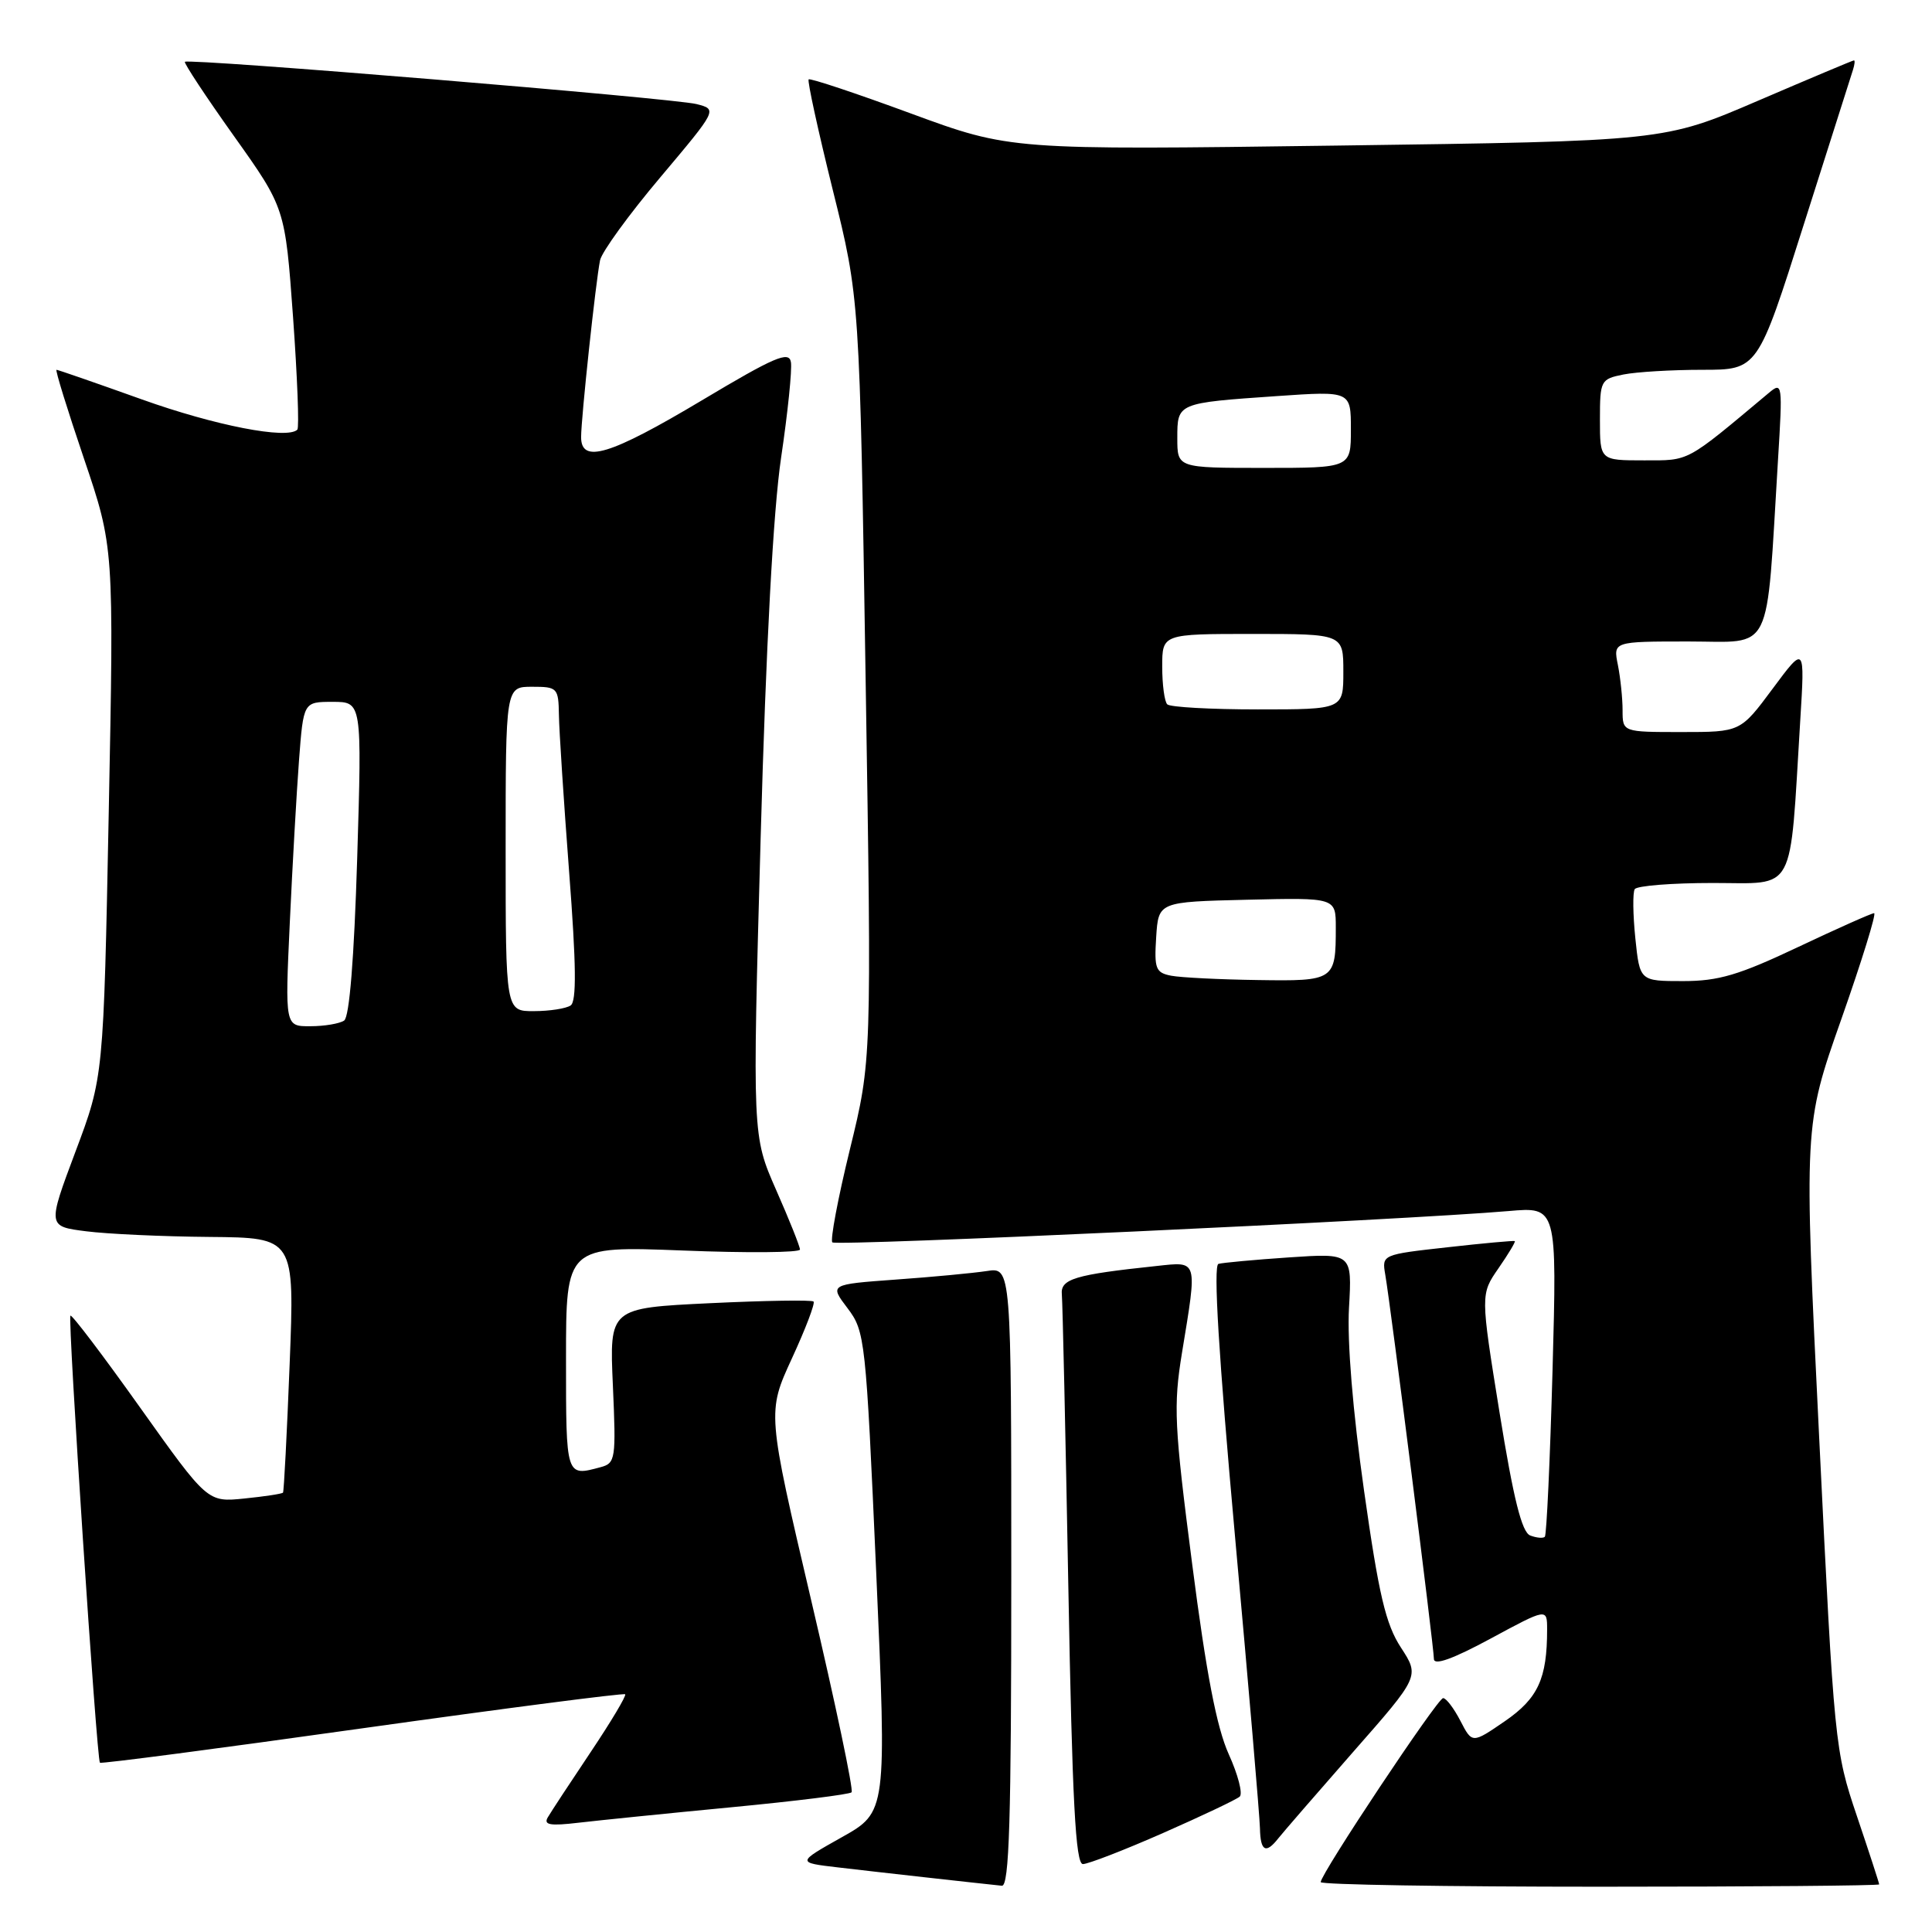 <?xml version="1.0" encoding="UTF-8" standalone="no"?>
<!DOCTYPE svg PUBLIC "-//W3C//DTD SVG 1.1//EN" "http://www.w3.org/Graphics/SVG/1.1/DTD/svg11.dtd" >
<svg xmlns="http://www.w3.org/2000/svg" xmlns:xlink="http://www.w3.org/1999/xlink" version="1.1" viewBox="0 0 256 256">
 <g >
 <path fill="currentColor"
d=" M 134.00 208.95 C 134.00 167.91 134.00 167.91 130.75 168.42 C 128.96 168.69 123.54 169.21 118.70 169.55 C 109.91 170.19 109.91 170.19 112.30 173.34 C 114.63 176.42 114.73 177.36 116.10 208.30 C 117.50 240.10 117.50 240.10 111.53 243.45 C 105.57 246.80 105.57 246.80 111.03 247.44 C 115.84 248.01 129.28 249.51 132.75 249.87 C 133.73 249.97 134.00 241.19 134.00 208.95 Z  M 249.00 249.69 C 249.00 249.52 247.67 245.43 246.04 240.61 C 243.13 232.00 243.04 231.13 241.05 190.49 C 239.02 149.13 239.02 149.13 243.98 135.06 C 246.70 127.33 248.66 121.00 248.33 121.00 C 248.00 121.00 243.46 123.03 238.23 125.50 C 230.41 129.20 227.72 130.00 223.01 130.00 C 217.28 130.00 217.28 130.00 216.69 124.32 C 216.37 121.19 216.33 118.27 216.61 117.82 C 216.89 117.37 221.55 117.00 226.96 117.00 C 238.09 117.00 237.11 118.81 238.54 95.50 C 239.16 85.50 239.16 85.50 234.89 91.25 C 230.62 97.00 230.62 97.00 222.81 97.00 C 215.00 97.00 215.00 97.00 215.00 94.12 C 215.00 92.54 214.72 89.84 214.38 88.12 C 213.75 85.00 213.75 85.00 223.77 85.00 C 235.06 85.00 233.99 87.19 235.59 61.00 C 236.22 50.82 236.18 50.55 234.37 52.07 C 223.26 61.37 223.95 61.00 217.82 61.00 C 212.00 61.00 212.00 61.00 212.00 55.62 C 212.00 50.40 212.09 50.23 215.13 49.62 C 216.84 49.28 221.55 49.00 225.58 49.00 C 232.91 49.00 232.91 49.00 239.01 29.75 C 242.37 19.16 245.30 9.94 245.53 9.25 C 245.75 8.56 245.81 8.00 245.66 8.00 C 245.51 8.00 239.79 10.41 232.94 13.35 C 220.50 18.70 220.50 18.70 177.18 19.29 C 133.87 19.88 133.87 19.88 120.68 15.03 C 113.43 12.36 107.34 10.33 107.15 10.52 C 106.96 10.71 108.40 17.31 110.35 25.18 C 113.91 39.50 113.91 39.50 114.70 90.00 C 115.50 140.50 115.50 140.50 112.62 152.28 C 111.03 158.77 109.99 164.32 110.29 164.62 C 110.82 165.15 186.26 161.65 199.91 160.47 C 206.31 159.91 206.31 159.91 205.72 181.56 C 205.39 193.47 204.93 203.40 204.70 203.63 C 204.47 203.86 203.60 203.78 202.76 203.46 C 201.65 203.03 200.55 198.64 198.70 187.19 C 196.17 171.50 196.17 171.50 198.56 168.05 C 199.87 166.16 200.84 164.54 200.72 164.45 C 200.60 164.37 196.58 164.73 191.80 165.27 C 183.14 166.23 183.10 166.25 183.55 168.87 C 184.27 173.01 190.00 218.30 190.00 219.82 C 190.00 220.72 192.50 219.83 197.50 217.13 C 205.00 213.08 205.00 213.08 205.00 215.92 C 205.00 222.43 203.80 225.04 199.40 228.07 C 195.07 231.04 195.07 231.04 193.51 228.02 C 192.65 226.36 191.62 225.00 191.22 225.01 C 190.48 225.02 175.00 248.29 175.00 249.39 C 175.00 249.73 191.65 250.00 212.00 250.00 C 232.35 250.00 249.00 249.86 249.00 249.69 Z  M 154.12 242.88 C 159.28 240.61 163.85 238.44 164.27 238.06 C 164.70 237.67 164.04 235.14 162.81 232.43 C 161.22 228.91 159.83 221.71 157.97 207.25 C 155.59 188.87 155.47 186.29 156.62 179.25 C 158.67 166.77 158.78 167.16 153.25 167.75 C 142.37 168.90 140.49 169.47 140.70 171.54 C 140.80 172.62 141.19 190.04 141.56 210.25 C 142.08 238.74 142.52 247.00 143.49 247.00 C 144.18 247.00 148.97 245.15 154.12 242.88 Z  M 169.39 243.58 C 170.00 242.81 174.46 237.66 179.30 232.14 C 188.11 222.12 188.11 222.12 185.63 218.31 C 183.61 215.21 182.70 211.34 180.74 197.50 C 179.25 186.99 178.49 177.74 178.75 173.28 C 179.16 166.05 179.16 166.05 170.83 166.61 C 166.25 166.92 162.03 167.31 161.45 167.47 C 160.75 167.68 161.48 179.62 163.65 203.64 C 165.44 223.36 166.92 240.74 166.95 242.25 C 167.01 245.31 167.73 245.70 169.39 243.58 Z  M 96.92 239.47 C 105.40 238.66 112.56 237.77 112.84 237.49 C 113.12 237.22 110.71 225.77 107.49 212.06 C 101.65 187.13 101.65 187.13 104.93 180.00 C 106.74 176.08 108.03 172.69 107.80 172.46 C 107.57 172.23 101.39 172.33 94.07 172.68 C 80.75 173.32 80.75 173.32 81.21 183.59 C 81.64 193.34 81.56 193.88 79.58 194.41 C 74.97 195.65 75.00 195.76 75.00 180.05 C 75.00 165.10 75.00 165.10 90.50 165.70 C 99.03 166.04 106.00 165.98 106.00 165.57 C 106.00 165.17 104.58 161.61 102.84 157.67 C 99.69 150.50 99.69 150.50 100.79 111.00 C 101.50 85.46 102.46 67.66 103.50 60.64 C 104.39 54.66 104.97 48.96 104.80 47.98 C 104.55 46.47 102.64 47.29 93.00 53.05 C 80.82 60.32 77.00 61.48 77.00 57.92 C 77.00 55.39 78.94 37.29 79.51 34.49 C 79.74 33.38 83.33 28.43 87.50 23.49 C 95.07 14.50 95.07 14.50 92.29 13.79 C 89.19 13.01 24.96 7.70 24.50 8.19 C 24.35 8.36 27.27 12.79 31.00 18.03 C 37.78 27.56 37.78 27.56 38.83 42.01 C 39.40 49.96 39.66 56.67 39.40 56.93 C 38.07 58.26 28.47 56.39 18.76 52.91 C 12.75 50.76 7.68 49.00 7.49 49.00 C 7.29 49.00 8.93 54.29 11.12 60.75 C 15.10 72.50 15.10 72.50 14.41 107.60 C 13.72 142.71 13.72 142.71 10.00 152.60 C 6.29 162.50 6.29 162.50 11.40 163.15 C 14.20 163.51 21.57 163.85 27.77 163.90 C 39.04 164.00 39.04 164.00 38.38 180.75 C 38.02 189.96 37.62 197.63 37.50 197.78 C 37.37 197.94 35.07 198.29 32.39 198.56 C 27.50 199.06 27.50 199.06 18.58 186.53 C 13.68 179.64 9.52 174.15 9.33 174.33 C 8.96 174.71 12.81 233.14 13.24 233.57 C 13.39 233.73 29.04 231.68 48.01 229.01 C 66.98 226.35 82.65 224.32 82.84 224.50 C 83.02 224.69 80.96 228.14 78.26 232.17 C 75.56 236.20 73.01 240.08 72.59 240.80 C 71.99 241.81 72.87 241.97 76.66 241.52 C 79.32 241.21 88.44 240.28 96.92 239.47 Z  M 155.20 129.29 C 153.13 128.89 152.93 128.37 153.20 124.17 C 153.50 119.50 153.50 119.50 165.25 119.22 C 177.00 118.94 177.00 118.94 177.00 122.89 C 177.00 129.91 176.84 130.02 166.64 129.86 C 161.61 129.79 156.46 129.53 155.20 129.29 Z  M 154.67 93.33 C 154.30 92.97 154.00 90.72 154.00 88.33 C 154.00 84.00 154.00 84.00 166.00 84.00 C 178.00 84.00 178.00 84.00 178.00 89.00 C 178.00 94.00 178.00 94.00 166.67 94.00 C 160.43 94.00 155.03 93.70 154.67 93.33 Z  M 156.00 58.07 C 156.00 53.38 155.95 53.40 169.25 52.48 C 179.00 51.81 179.00 51.81 179.00 56.91 C 179.00 62.00 179.00 62.00 167.50 62.00 C 156.00 62.00 156.00 62.00 156.00 58.07 Z  M 38.40 122.25 C 38.75 114.69 39.30 105.01 39.62 100.75 C 40.21 93.00 40.21 93.00 44.08 93.00 C 47.96 93.00 47.96 93.00 47.33 113.75 C 46.92 127.04 46.30 134.76 45.60 135.23 C 44.99 135.64 42.98 135.98 41.13 135.98 C 37.76 136.00 37.76 136.00 38.40 122.25 Z  M 67.00 112.50 C 67.00 91.00 67.00 91.00 70.50 91.00 C 73.87 91.00 74.00 91.14 74.06 94.75 C 74.09 96.81 74.70 106.15 75.41 115.50 C 76.36 127.89 76.41 132.70 75.61 133.23 C 75.00 133.64 72.81 133.98 70.75 133.98 C 67.00 134.00 67.00 134.00 67.00 112.50 Z "/>
</g>
</svg>
